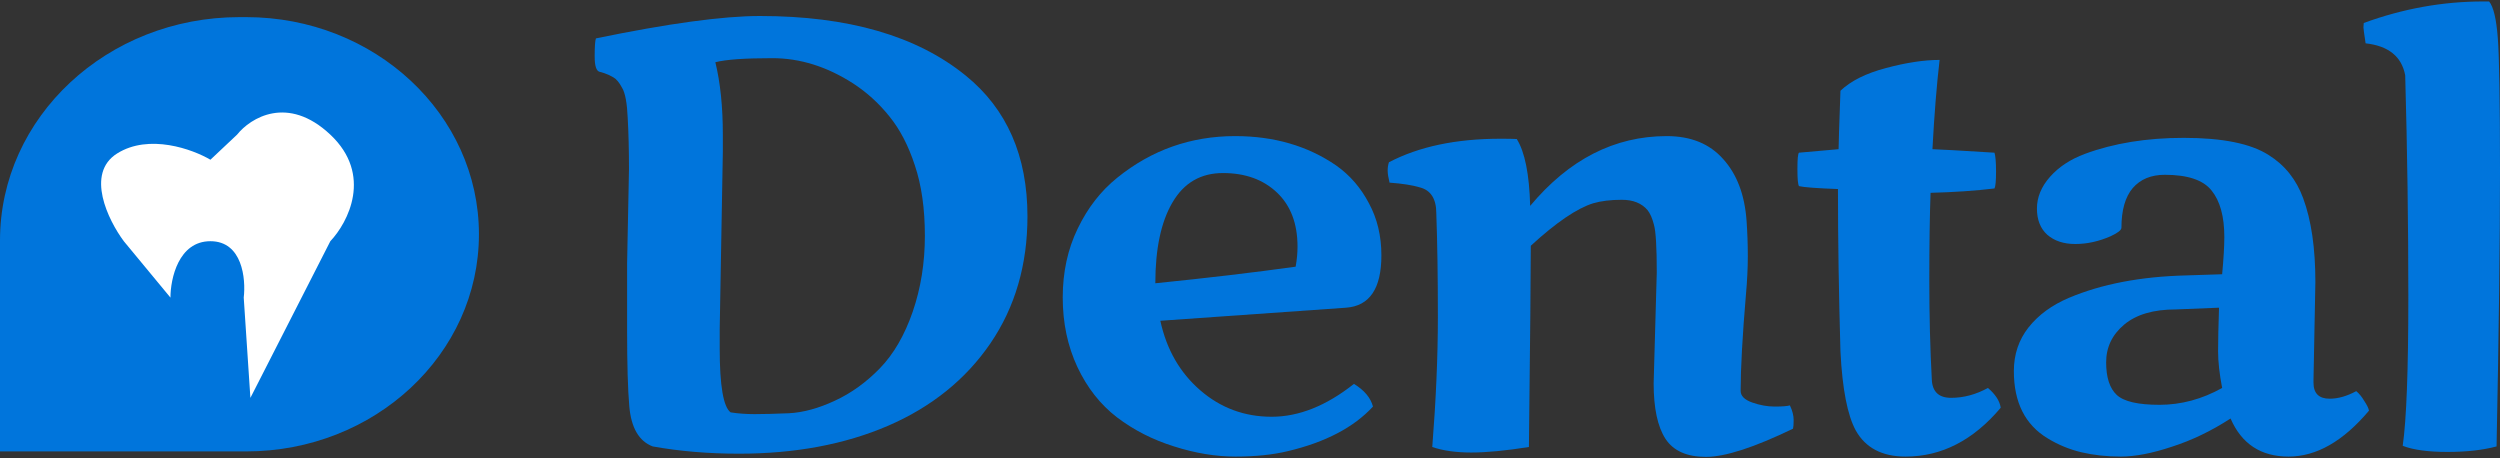 <svg width="120" height="22" viewBox="0 0 120 22" fill="none" xmlns="http://www.w3.org/2000/svg">
<rect x="0" y="0" width="120" height="22" fill="#333333" stroke="none"/>
<g id="logo">
<path d="M0 11.543C0 5.622 5.146 0.822 11.494 0.822H11.814C17.986 0.822 22.989 5.489 22.989 11.245C22.989 17.002 17.986 21.668 11.814 21.668H0V11.543Z" fill="#0075DC"/>
<path d="M15.856 6.463C13.81 4.538 12.019 5.661 11.379 6.463L10.1 7.667C9.248 7.165 7.158 6.403 5.623 7.366C4.089 8.328 5.197 10.575 5.943 11.578L8.182 14.285C8.182 13.383 8.565 11.578 10.1 11.578C11.635 11.578 11.806 13.383 11.699 14.285L12.019 19.099L15.856 11.578C16.709 10.675 17.903 8.389 15.856 6.463Z" fill="white"/>
<path d="M30.101 12.647L30.191 8.124C30.191 7.212 30.171 6.398 30.131 5.681C30.101 4.956 30.011 4.467 29.861 4.216C29.722 3.955 29.582 3.788 29.442 3.713C29.303 3.629 29.163 3.564 29.023 3.518C28.884 3.471 28.804 3.448 28.784 3.448C28.624 3.411 28.544 3.164 28.544 2.708C28.544 2.243 28.564 1.954 28.604 1.843C32.077 1.126 34.701 0.768 36.477 0.768C40.717 0.768 44.01 1.722 46.355 3.629C48.33 5.23 49.318 7.482 49.318 10.386C49.318 12.712 48.724 14.746 47.537 16.486C46.35 18.217 44.713 19.534 42.628 20.437C40.553 21.33 38.168 21.777 35.474 21.777C33.997 21.777 32.615 21.66 31.328 21.428C30.67 21.176 30.296 20.534 30.206 19.501C30.136 18.701 30.101 17.496 30.101 15.886V12.647ZM34.696 7.301L34.546 15.788V16.737C34.546 18.515 34.721 19.534 35.07 19.794C35.429 19.85 35.813 19.878 36.222 19.878C36.631 19.878 37.18 19.864 37.869 19.836C38.557 19.799 39.291 19.599 40.069 19.236C40.857 18.873 41.58 18.352 42.239 17.673C42.897 16.993 43.421 16.09 43.81 14.964C44.2 13.829 44.394 12.615 44.394 11.321C44.394 10.018 44.234 8.892 43.915 7.943C43.606 6.994 43.197 6.207 42.688 5.584C42.189 4.96 41.61 4.434 40.952 4.006C39.695 3.197 38.402 2.792 37.075 2.792C35.748 2.792 34.835 2.857 34.337 2.987C34.576 3.964 34.696 5.123 34.696 6.463V7.301Z" fill="#0075DC"/>
<path d="M55.696 15.397C55.995 16.774 56.634 17.887 57.611 18.733C58.589 19.58 59.732 20.004 61.039 20.004C62.346 20.004 63.663 19.478 64.99 18.426C65.489 18.733 65.793 19.096 65.903 19.515C64.985 20.511 63.628 21.223 61.832 21.651C61.104 21.828 60.261 21.916 59.303 21.916C58.355 21.916 57.372 21.753 56.354 21.428C55.337 21.111 54.424 20.646 53.615 20.032C52.817 19.418 52.184 18.613 51.715 17.617C51.246 16.612 51.011 15.5 51.011 14.28C51.011 13.061 51.251 11.959 51.73 10.972C52.209 9.976 52.842 9.162 53.63 8.529C55.277 7.198 57.163 6.533 59.288 6.533C61.154 6.533 62.77 7.003 64.137 7.943C64.796 8.408 65.319 9.013 65.709 9.758C66.108 10.493 66.307 11.326 66.307 12.256C66.307 13.848 65.743 14.685 64.616 14.769L55.696 15.397ZM62.281 11.838C62.281 10.73 61.952 9.865 61.293 9.241C60.635 8.618 59.772 8.306 58.704 8.306C57.636 8.306 56.828 8.776 56.279 9.716C55.731 10.646 55.456 11.94 55.456 13.597C57.941 13.345 60.186 13.08 62.191 12.801C62.251 12.466 62.281 12.145 62.281 11.838Z" fill="#0075DC"/>
<path d="M79.375 18.398L79.525 13.08C79.525 11.87 79.48 11.107 79.39 10.791C79.31 10.474 79.205 10.237 79.076 10.079C78.796 9.753 78.387 9.59 77.848 9.59C77.309 9.59 76.85 9.646 76.471 9.758C75.693 10 74.695 10.679 73.478 11.796C73.478 13.005 73.448 16.226 73.388 21.456C72.281 21.632 71.358 21.721 70.619 21.721C69.881 21.721 69.257 21.632 68.749 21.456C68.928 19.194 69.018 17.11 69.018 15.202C69.018 13.285 68.993 11.633 68.943 10.246C68.943 9.539 68.674 9.12 68.135 8.99C67.796 8.887 67.317 8.813 66.698 8.766C66.638 8.525 66.608 8.334 66.608 8.194C66.608 8.045 66.628 7.91 66.668 7.789C68.105 7.036 69.891 6.659 72.026 6.659C72.376 6.659 72.635 6.663 72.805 6.673C73.194 7.296 73.408 8.366 73.448 9.883C75.314 7.65 77.499 6.533 80.004 6.533C81.161 6.533 82.064 6.901 82.713 7.636C83.371 8.362 83.745 9.348 83.835 10.595C83.875 11.163 83.895 11.73 83.895 12.298C83.895 12.866 83.865 13.48 83.805 14.141C83.635 16.151 83.551 17.691 83.551 18.761C83.551 19.003 83.735 19.189 84.104 19.32C84.474 19.45 84.833 19.515 85.182 19.515C85.541 19.515 85.786 19.497 85.915 19.459C86.035 19.711 86.095 19.943 86.095 20.157C86.095 20.362 86.085 20.502 86.065 20.576C84.199 21.479 82.807 21.93 81.889 21.93C80.971 21.93 80.323 21.642 79.944 21.065C79.564 20.479 79.375 19.59 79.375 18.398Z" fill="#0075DC"/>
<path d="M95.421 18.622C95.78 18.929 95.985 19.245 96.035 19.571C94.718 21.134 93.196 21.916 91.47 21.916C90.342 21.916 89.544 21.497 89.075 20.66C88.676 19.925 88.432 18.664 88.342 16.877C88.262 14.085 88.222 11.484 88.222 9.074C87.204 9.036 86.581 8.99 86.351 8.934C86.301 8.86 86.276 8.585 86.276 8.11C86.276 7.636 86.301 7.375 86.351 7.329L88.252 7.161C88.252 6.966 88.282 6.03 88.342 4.355C88.841 3.881 89.569 3.518 90.527 3.266C91.495 3.006 92.353 2.876 93.101 2.876C92.962 4.058 92.847 5.486 92.757 7.161C93.086 7.17 94.079 7.226 95.735 7.329C95.785 7.487 95.81 7.789 95.81 8.236C95.81 8.683 95.785 8.953 95.735 9.046C94.817 9.157 93.795 9.227 92.667 9.255C92.627 10.363 92.607 11.763 92.607 13.457C92.607 15.141 92.647 16.733 92.727 18.231C92.757 18.808 93.066 19.096 93.655 19.096C94.254 19.096 94.842 18.938 95.421 18.622Z" fill="#0075DC"/>
<path d="M111.138 13.541L111.048 18.231C111.048 18.277 111.048 18.324 111.048 18.371C111.048 18.882 111.308 19.138 111.826 19.138C112.225 19.138 112.65 19.017 113.099 18.775C113.238 18.887 113.368 19.045 113.488 19.25C113.617 19.445 113.692 19.599 113.712 19.711C112.475 21.181 111.188 21.916 109.851 21.916C108.524 21.916 107.596 21.307 107.067 20.088C106.149 20.683 105.211 21.134 104.253 21.442C103.305 21.758 102.487 21.916 101.799 21.916C101.12 21.916 100.487 21.846 99.898 21.707C99.319 21.567 98.78 21.344 98.281 21.037C97.204 20.385 96.665 19.311 96.665 17.812C96.665 17.012 96.9 16.314 97.368 15.718C97.847 15.113 98.496 14.639 99.314 14.294C100.881 13.634 102.752 13.275 104.927 13.22L106.663 13.164C106.733 12.41 106.768 11.814 106.768 11.377C106.768 10.39 106.563 9.646 106.154 9.143C105.755 8.641 105.007 8.39 103.909 8.39C103.25 8.39 102.737 8.604 102.367 9.032C102.008 9.46 101.829 10.093 101.829 10.93C101.829 11.042 101.659 11.177 101.32 11.335C100.751 11.586 100.182 11.712 99.614 11.712C99.055 11.712 98.606 11.563 98.266 11.265C97.937 10.967 97.773 10.549 97.773 10.009C97.773 9.469 97.982 8.962 98.401 8.487C98.82 8.013 99.379 7.645 100.077 7.385C101.464 6.873 103.046 6.617 104.822 6.617C106.678 6.617 108.035 6.891 108.893 7.44C109.671 7.924 110.225 8.618 110.554 9.52C110.943 10.572 111.138 11.912 111.138 13.541ZM106.663 18.622C106.533 17.942 106.468 17.356 106.468 16.863C106.468 16.36 106.483 15.662 106.513 14.769L104.433 14.853C103.365 14.853 102.542 15.095 101.963 15.579C101.385 16.063 101.095 16.668 101.095 17.393C101.095 18.119 101.265 18.64 101.604 18.957C101.943 19.273 102.627 19.431 103.655 19.431C104.692 19.431 105.695 19.162 106.663 18.622Z" fill="#0075DC"/>
<path d="M115.45 3.615C115.281 2.713 114.647 2.201 113.549 2.08C113.479 1.624 113.445 1.368 113.445 1.312C113.445 1.247 113.45 1.177 113.46 1.103C115.345 0.414 117.256 0.07 119.192 0.07C119.282 0.07 119.376 0.07 119.476 0.07C119.686 0.321 119.825 0.907 119.895 1.829C119.965 2.741 120 4.872 120 8.222C120 11.563 119.945 15.965 119.835 21.428C119.177 21.605 118.389 21.693 117.471 21.693C116.553 21.693 115.839 21.595 115.33 21.4C115.51 20.153 115.6 17.775 115.6 14.267C115.6 10.758 115.55 7.208 115.45 3.615Z" fill="#0075DC"/>
</g>
</svg>
